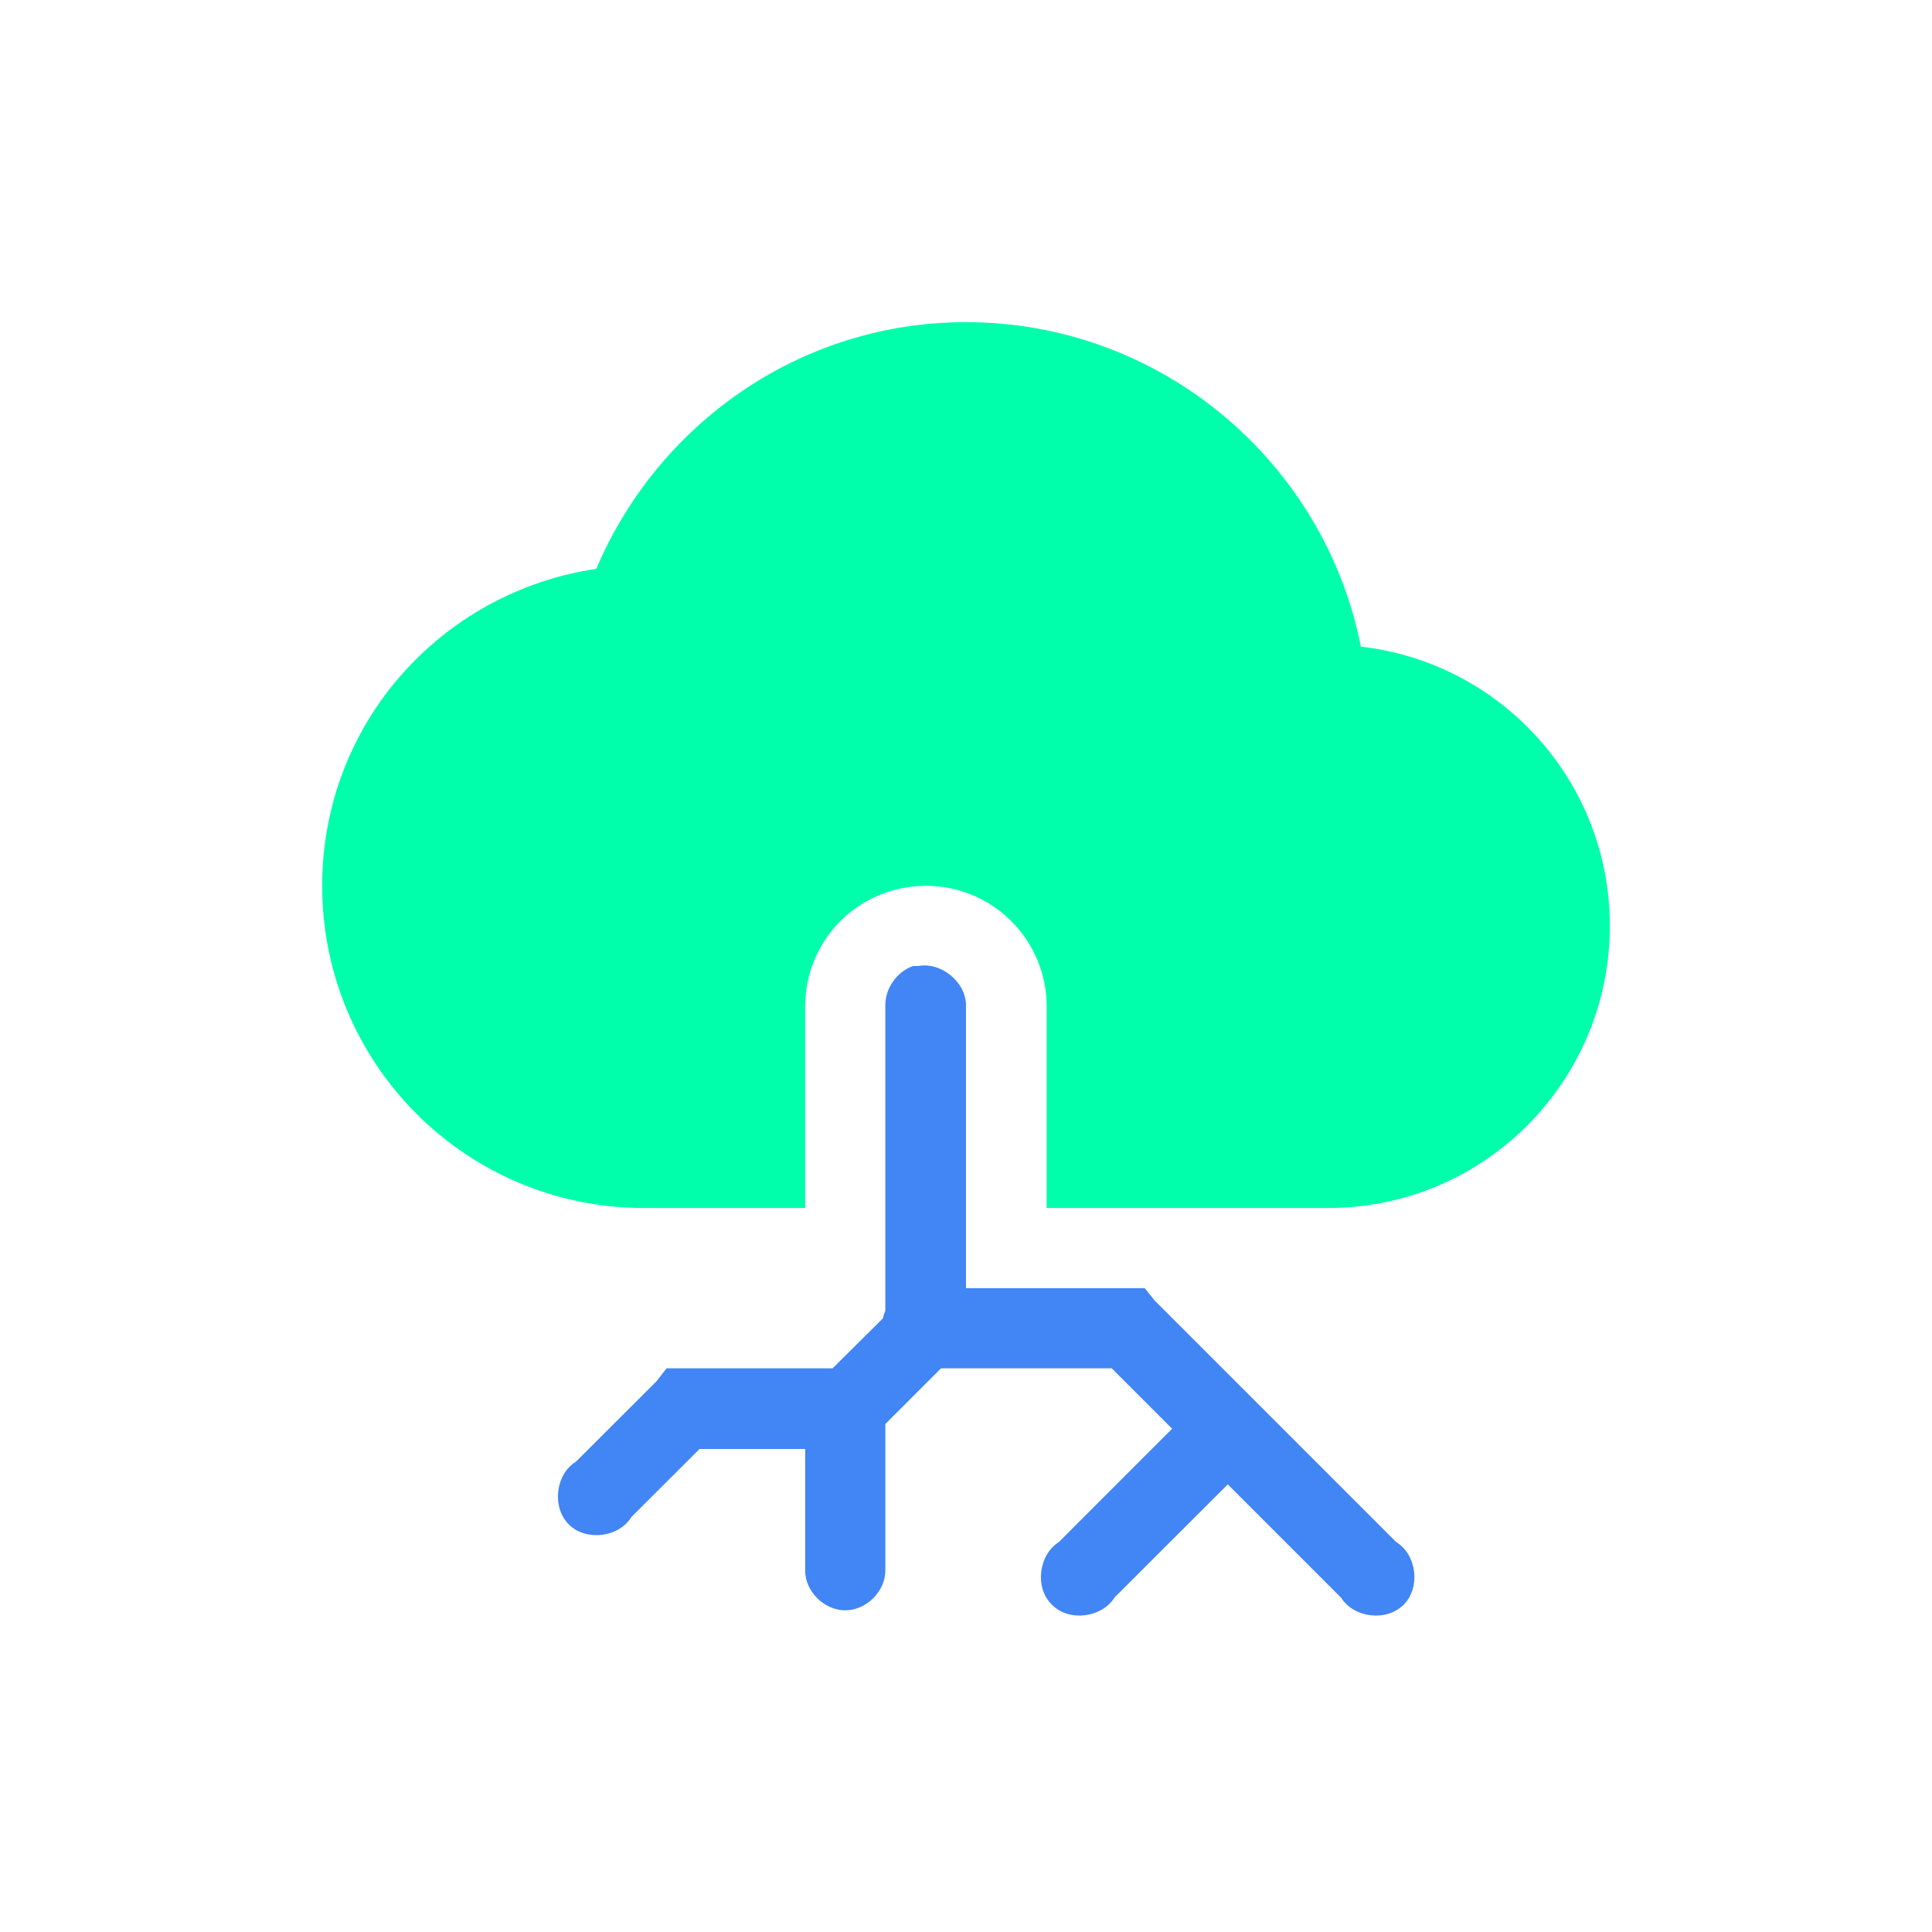 <svg xmlns="http://www.w3.org/2000/svg" xmlns:xlink="http://www.w3.org/1999/xlink" width="16" height="16" viewBox="0 0 16 16" version="1.1">
<g id="surface1">
<path style=" stroke:none;fill-rule:nonzero;fill:rgb(0%,100%,66.667%);fill-opacity:1;" d="M 8 2.668 C 6.621 2.668 5.445 3.516 4.938 4.711 C 3.652 4.902 2.668 5.996 2.668 7.336 C 2.668 8.809 3.859 10.004 5.332 10.004 L 6.668 10.004 L 6.668 8.336 C 6.668 7.781 7.113 7.336 7.668 7.336 C 8.219 7.336 8.668 7.781 8.668 8.336 L 8.668 10.004 L 11 10.004 C 12.289 10.004 13.332 8.957 13.332 7.668 C 13.332 6.473 12.434 5.488 11.27 5.355 C 10.969 3.828 9.617 2.668 8 2.668 Z M 8 2.668 "/>
<path style=" stroke:none;fill-rule:nonzero;fill:rgb(25.882%,52.157%,95.686%);fill-opacity:1;" d="M 7.562 8 C 7.426 8.047 7.328 8.188 7.332 8.332 L 7.332 10.855 C 7.324 10.875 7.316 10.895 7.312 10.918 L 6.895 11.332 L 5.52 11.332 L 5.438 11.438 L 4.77 12.105 C 4.602 12.207 4.566 12.48 4.711 12.625 C 4.852 12.766 5.125 12.734 5.23 12.562 L 5.793 12 L 6.668 12 L 6.668 13 C 6.664 13.176 6.824 13.336 7 13.336 C 7.176 13.336 7.336 13.176 7.332 13 L 7.332 11.793 L 7.793 11.332 L 9.207 11.332 L 9.707 11.832 L 8.77 12.77 C 8.602 12.875 8.566 13.148 8.711 13.289 C 8.852 13.434 9.125 13.398 9.23 13.23 L 10.168 12.293 L 11.105 13.23 C 11.211 13.398 11.48 13.434 11.625 13.289 C 11.766 13.148 11.734 12.875 11.562 12.77 L 9.562 10.77 L 9.48 10.668 L 8 10.668 L 8 8.332 C 8.004 8.137 7.797 7.965 7.605 8 C 7.59 8 7.578 8 7.562 8 Z M 7.562 8 "/>
</g>
</svg>
